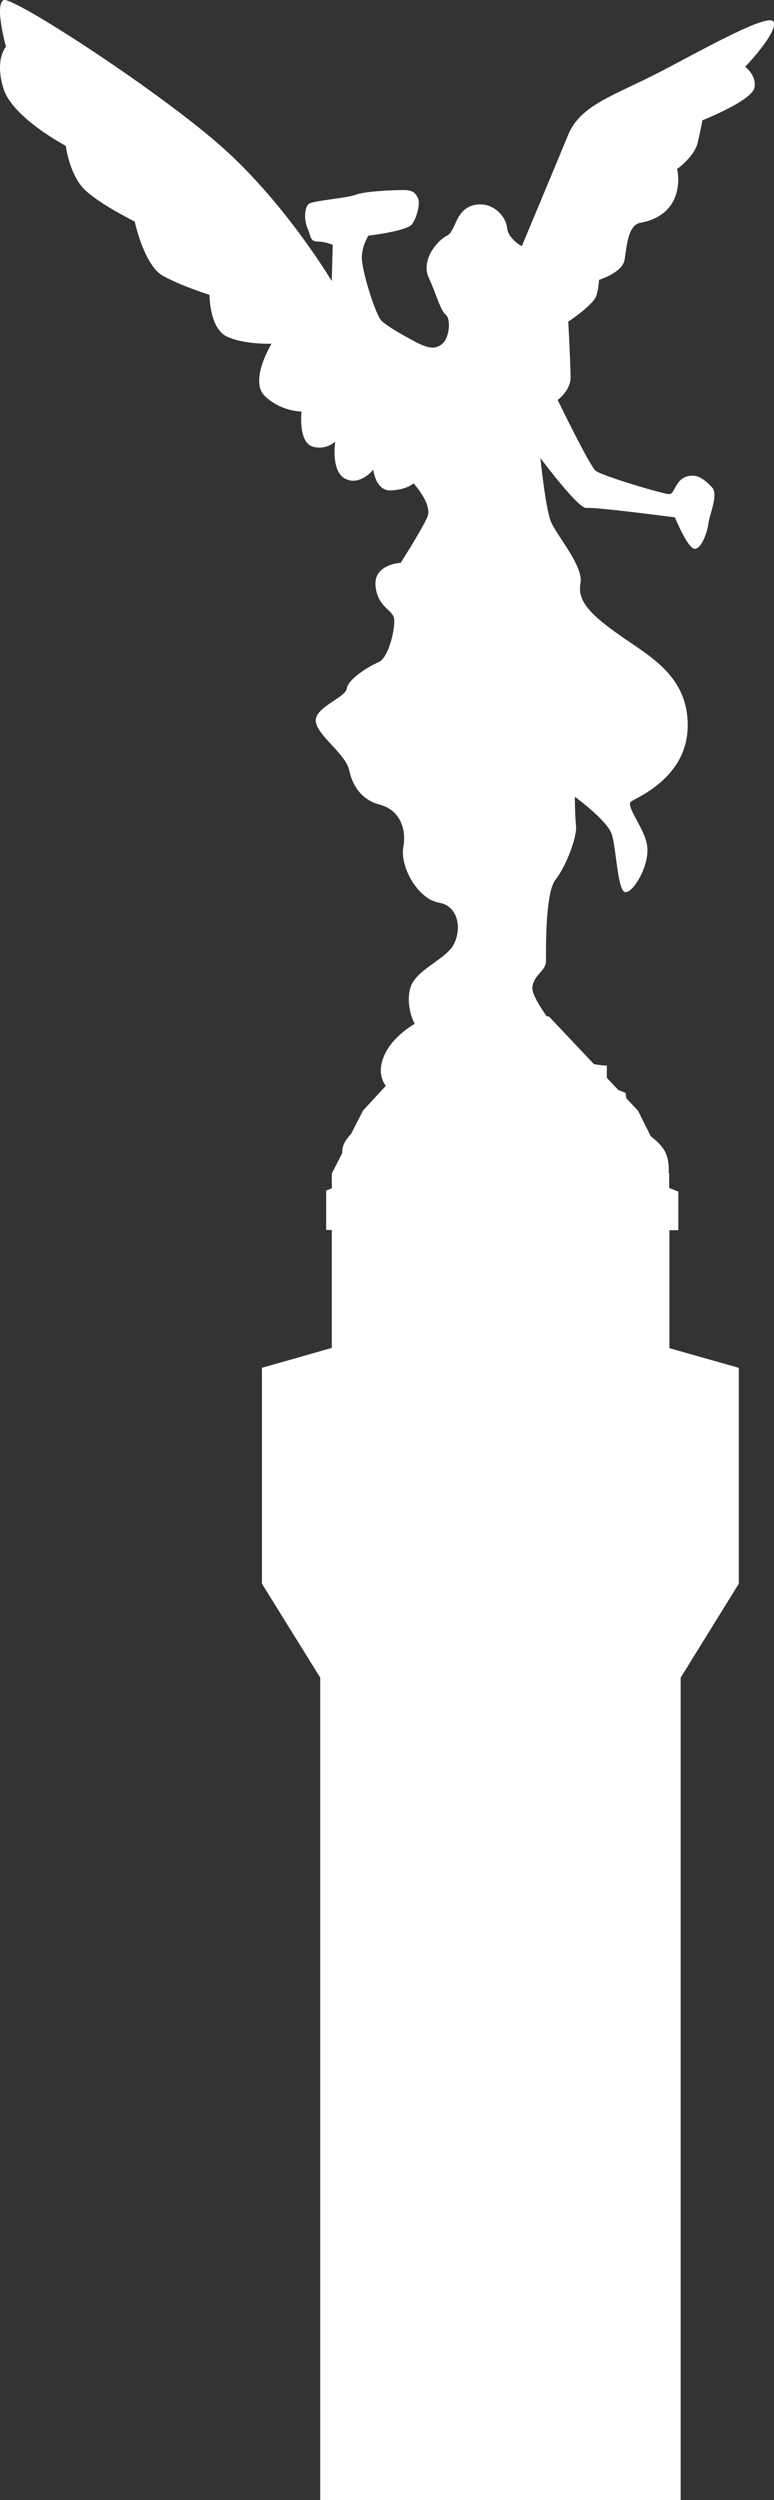 <?xml version="1.0" encoding="UTF-8"?>
<svg width="22px" height="71px" viewBox="0 0 22 71" version="1.1" xmlns="http://www.w3.org/2000/svg" xmlns:xlink="http://www.w3.org/1999/xlink">
    <rect x="0" y="0" width="22" height="71" fill="#333333" stroke="none"/>
    <!-- Generator: Sketch 60.1 (88133) - https://sketch.com -->
    <title>angel-of-independence-of-mexico</title>
    <desc>Created with Sketch.</desc>
    <g id="RA-CAM" stroke="none" stroke-width="1" fill="none" fill-rule="evenodd">
        <g id="Main" transform="translate(-40, -5982)" fill="#FFFFFF" fill-rule="nonzero">
            <g id="angel-of-independence-of-mexico" transform="translate(40, 5982)">
                <path d="M21.18,1.898 C21.18,1.898 22.069,0.974 21.996,0.641 C21.928,0.3 20.008,1.396 18.724,2.06 C17.445,2.72 16.491,2.982 16.145,3.841 C15.789,4.704 14.832,6.99 14.832,6.99 C14.832,6.99 14.44,6.79 14.41,6.459 C14.376,6.126 13.977,5.697 13.458,5.828 C12.932,5.966 12.963,6.563 12.707,6.692 C12.443,6.817 11.951,7.385 12.187,7.886 C12.412,8.379 12.513,8.808 12.673,8.941 C12.824,9.072 12.773,9.597 12.572,9.763 C12.375,9.93 12.186,9.894 11.858,9.735 C11.526,9.56 10.999,9.27 10.839,9.103 C10.672,8.94 10.246,7.588 10.286,7.253 C10.316,6.92 10.474,6.692 10.474,6.692 C10.474,6.692 11.587,6.563 11.717,6.359 C11.858,6.157 11.947,5.763 11.882,5.631 C11.812,5.493 11.753,5.397 11.466,5.397 C11.178,5.397 10.383,5.43 10.112,5.529 C9.86,5.631 8.908,5.692 8.778,5.791 C8.644,5.896 8.644,6.264 8.743,6.491 C8.844,6.718 8.808,6.861 9.037,6.861 C9.266,6.861 9.457,6.956 9.457,6.956 L9.43,7.982 C9.43,7.982 8.163,5.859 6.418,4.273 C4.679,2.686 0.36,-0.121 0.1,0.004 C-0.16,0.143 0.17,1.328 0.17,1.328 C0.17,1.328 -0.16,1.69 0.1,2.519 C0.356,3.343 1.87,4.142 1.87,4.142 C1.87,4.142 1.969,4.941 2.39,5.37 C2.814,5.791 3.829,6.291 3.829,6.291 C3.829,6.291 4.097,7.551 4.645,7.842 C5.202,8.14 5.954,8.373 5.954,8.373 C5.954,8.373 5.954,9.331 6.45,9.558 C6.942,9.792 7.719,9.761 7.719,9.761 C7.719,9.761 7.072,10.815 7.531,11.251 C7.987,11.688 8.57,11.688 8.57,11.688 C8.57,11.688 8.476,12.54 8.872,12.679 C9.263,12.803 9.529,12.54 9.529,12.54 C9.529,12.54 9.395,13.398 9.824,13.601 C10.246,13.803 10.611,13.337 10.611,13.337 C10.611,13.337 10.674,13.963 11.128,13.927 C11.587,13.899 11.753,13.725 11.753,13.725 C11.753,13.725 12.307,14.328 12.146,14.687 C11.982,15.056 11.388,15.985 11.388,15.985 C11.388,15.985 10.643,16.015 10.672,16.611 C10.709,17.207 11.128,17.309 11.194,17.533 C11.26,17.767 11.06,18.661 10.772,18.8 C10.473,18.924 9.89,19.293 9.86,19.548 C9.824,19.818 8.939,20.082 8.975,20.485 C9.009,20.879 9.824,21.408 9.926,21.873 C10.022,22.331 10.291,22.724 10.804,22.855 C11.33,22.994 11.563,23.494 11.465,24.054 C11.361,24.616 11.881,25.539 12.48,25.635 C13.059,25.737 13.127,26.434 12.874,26.861 C12.602,27.287 11.787,27.555 11.654,28.086 C11.529,28.618 11.787,29.076 11.787,29.076 C11.787,29.076 11.064,29.475 10.875,30.102 C10.762,30.443 10.856,30.684 10.966,30.837 L10.317,31.541 L9.979,32.204 C9.885,32.302 9.801,32.411 9.754,32.543 C9.737,32.61 9.727,32.675 9.727,32.746 L9.432,33.328 L9.432,33.749 L9.271,33.81 L9.271,34.931 L9.432,34.931 L9.432,38.28 L7.445,38.845 L7.445,44.975 L9.102,47.644 L9.102,71 L19.347,71 L19.347,47.644 L21,44.975 L21,38.846 L19.027,38.287 L19.027,34.937 L19.281,34.937 L19.281,33.841 L19.02,33.737 L19.02,33.33 L19.006,33.301 C19.02,33.073 18.982,32.801 18.852,32.623 C18.774,32.5 18.633,32.375 18.496,32.268 L18.133,31.542 L17.804,31.193 L17.777,31.034 L17.578,30.959 L17.249,30.611 L17.249,30.263 C17.249,30.263 17.067,30.256 16.882,30.221 L15.6,28.864 L15.538,28.864 C15.303,28.525 15.117,28.198 15.131,28.053 C15.158,27.682 15.519,27.587 15.519,27.29 C15.519,26.992 15.495,25.338 15.79,24.984 C16.078,24.618 16.404,23.792 16.373,23.451 C16.339,23.129 16.339,22.627 16.339,22.627 C16.339,22.627 17.251,23.291 17.388,23.688 C17.518,24.082 17.553,25.338 17.78,25.338 C18.006,25.338 18.438,24.618 18.4,24.082 C18.37,23.557 17.753,22.898 17.944,22.759 C18.143,22.627 19.519,22.072 19.547,20.644 C19.57,19.218 18.5,18.66 17.647,18.063 C16.803,17.471 16.406,17.077 16.498,16.577 C16.601,16.085 15.823,15.219 15.651,14.796 C15.497,14.366 15.36,13.007 15.36,13.007 C15.36,13.007 16.443,14.463 16.671,14.426 C16.897,14.392 19.184,14.693 19.184,14.693 C19.184,14.693 19.548,15.587 19.749,15.587 C19.935,15.587 20.106,15.122 20.137,14.86 C20.168,14.597 20.432,14.037 20.233,13.835 C20.039,13.639 19.836,13.438 19.521,13.533 C19.181,13.638 19.181,14.034 19.022,14.034 C18.855,14.034 17.091,13.509 16.927,13.367 C16.763,13.235 15.851,11.359 15.851,11.359 C15.851,11.359 16.218,11.095 16.218,10.72 C16.218,10.364 16.152,9.135 16.152,9.135 C16.152,9.135 16.897,8.643 16.958,8.375 C17.026,8.107 17.026,7.948 17.026,7.948 C17.026,7.948 17.685,7.746 17.751,7.386 C17.813,7.021 17.84,6.389 18.207,6.326 C18.562,6.262 18.957,6.09 19.16,5.666 C19.358,5.235 19.246,4.8 19.246,4.8 C19.246,4.8 19.746,4.441 19.832,4.047 C19.924,3.653 19.966,3.416 19.966,3.416 C19.966,3.416 21.382,2.856 21.445,2.487 C21.507,2.128 21.18,1.898 21.18,1.898 Z" id="Path"></path>
            </g>
        </g>
    </g>
</svg>